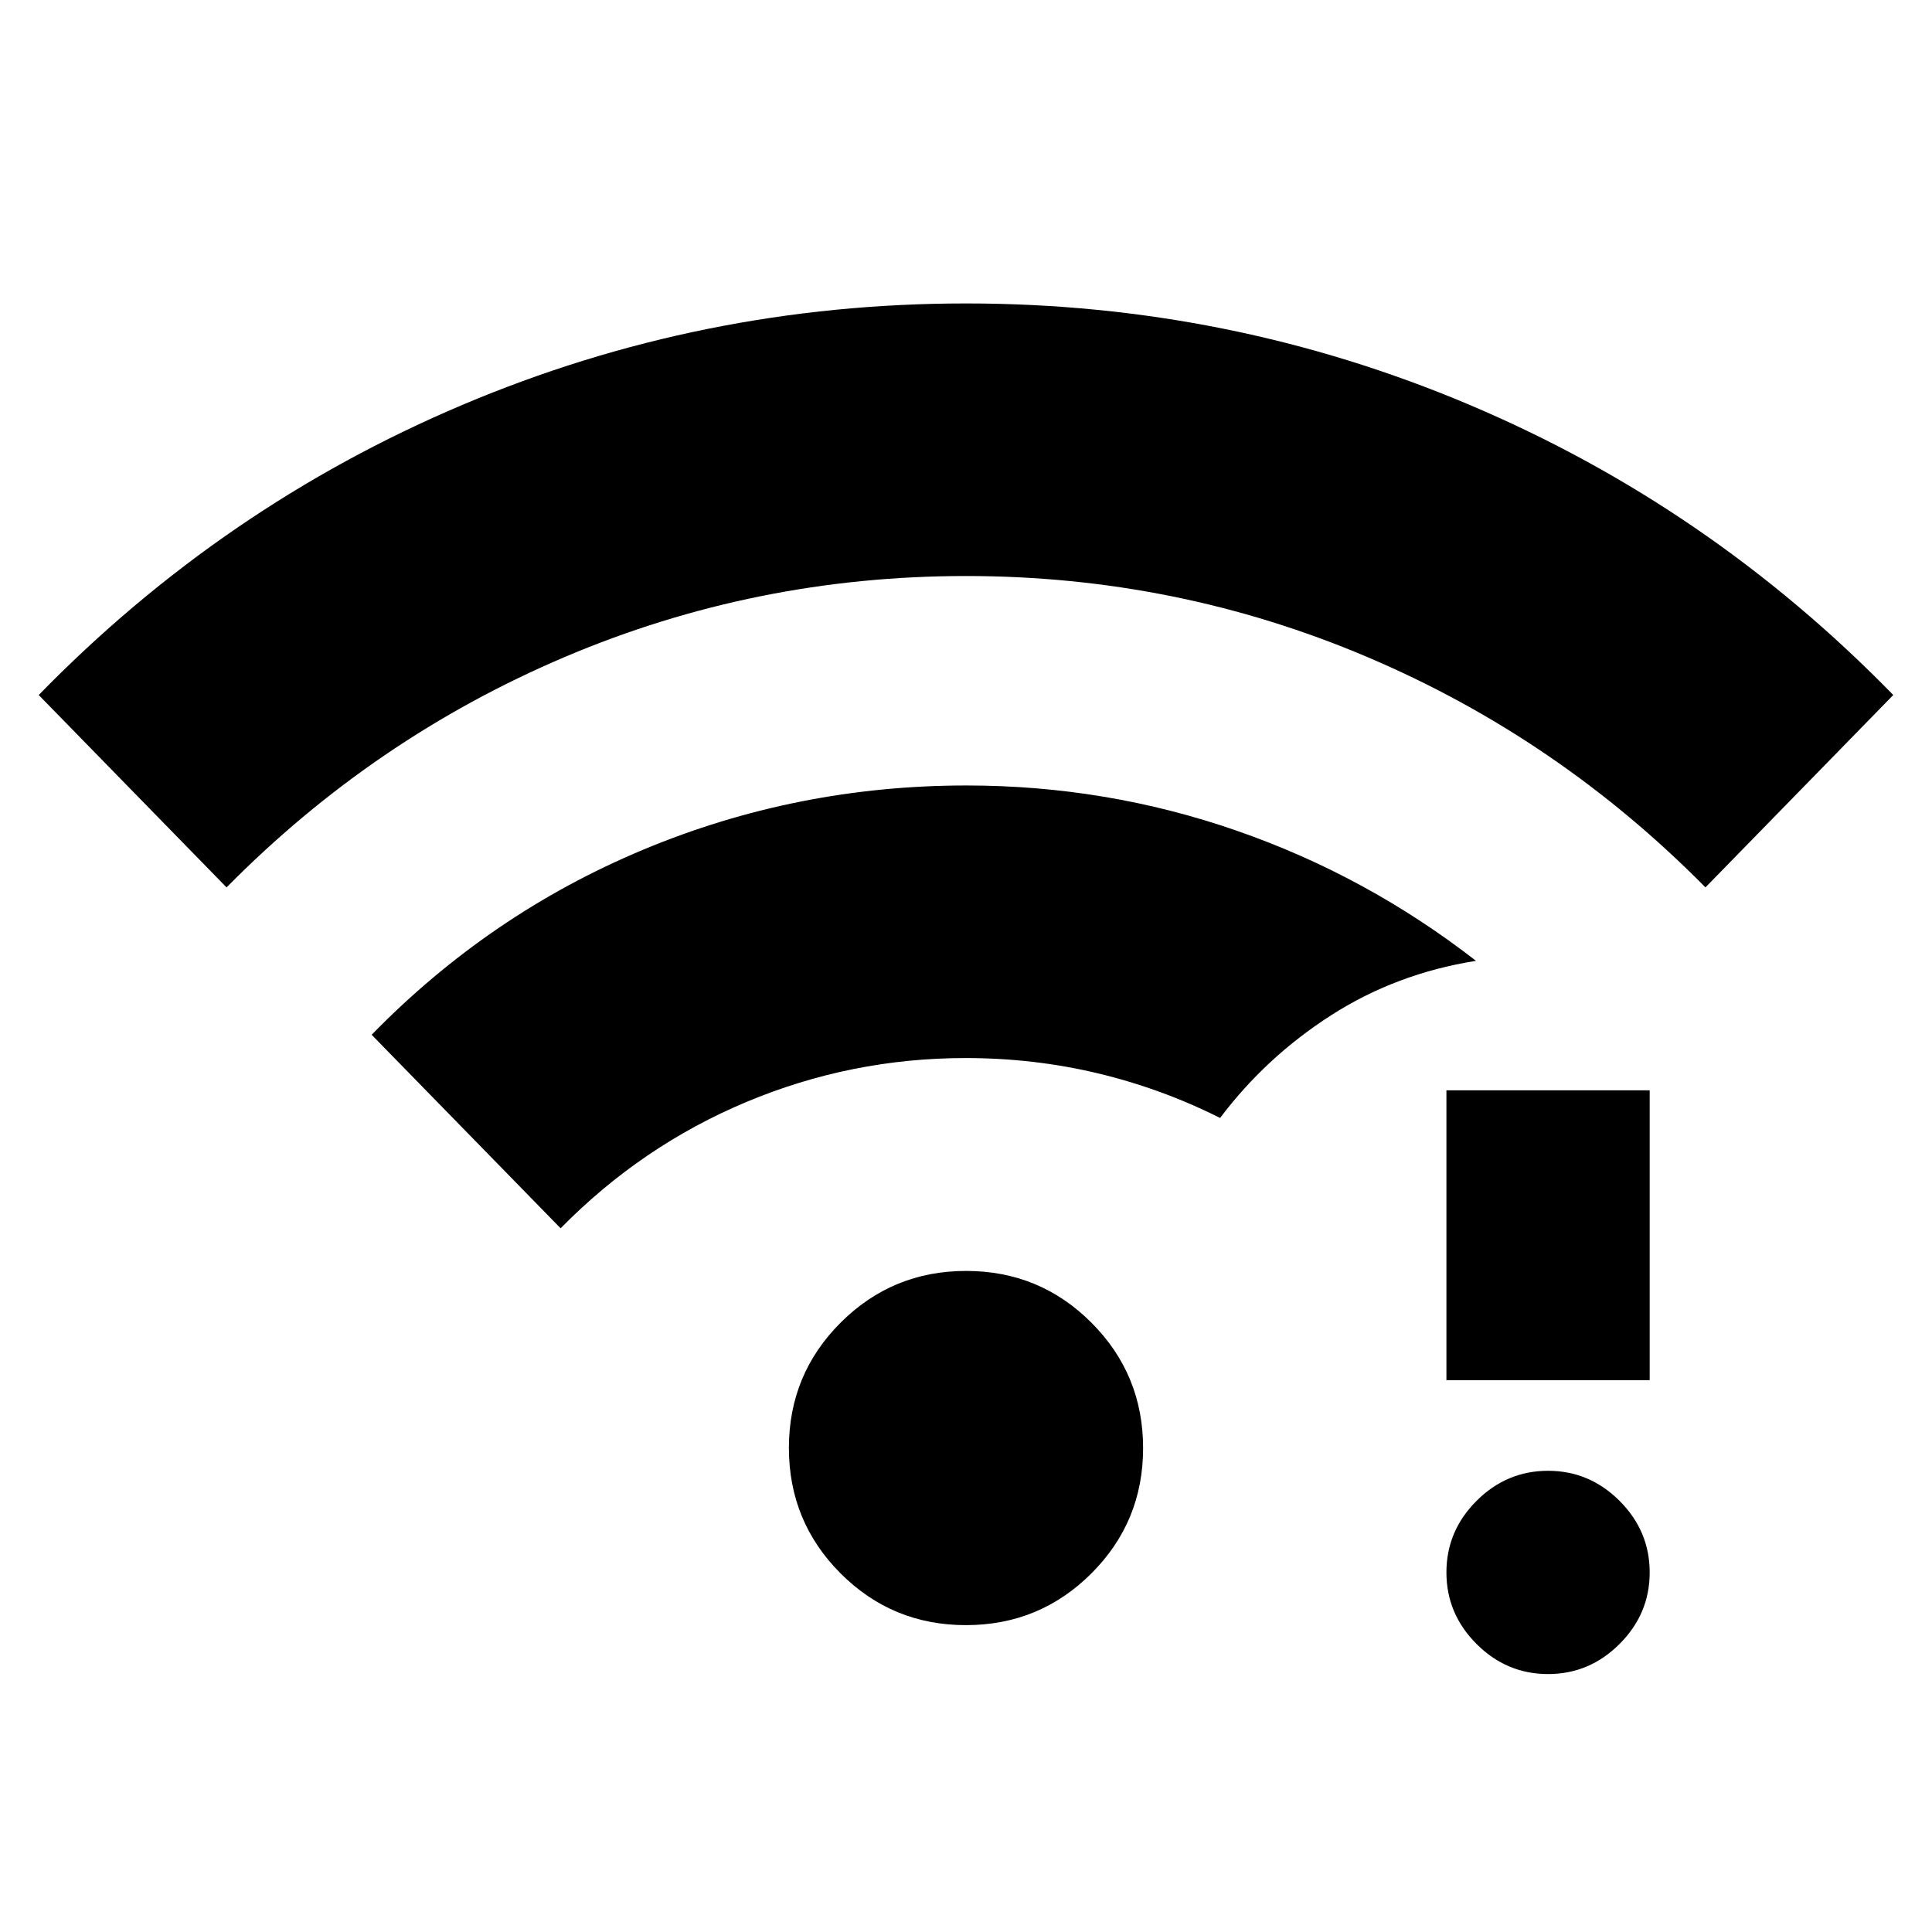 <svg xmlns="http://www.w3.org/2000/svg" height="24" viewBox="0 -960 960 960" width="24"><path d="M769.22-128.17q-20.59 0-35.55-14.96-14.95-14.96-14.95-35.54 0-20.59 14.95-35.55 14.96-14.95 35.55-14.95 20.59 0 35.54 14.95 14.96 14.96 14.96 35.55 0 20.58-14.96 35.54-14.95 14.96-35.54 14.96Zm-50.5-146v-144.05h101v144.05h-101ZM112.57-519.06l-93.33-95.59q91.45-93.77 210.53-144.17 119.08-50.4 250.23-50.4 131.15 0 250.23 50.4 119.08 50.4 210.53 144.17l-93.33 95.59q-73.36-74.27-168.08-114.49-94.72-40.23-199.35-40.23t-199.35 40.23q-94.72 40.22-168.08 114.49Zm367.39 366.58q-36.61 0-62.29-25.72Q392-203.91 392-240.52t25.72-62.28q25.72-25.68 62.32-25.68 36.61 0 62.29 25.72Q568-277.04 568-240.43q0 36.6-25.72 62.28-25.72 25.67-62.32 25.67ZM278.57-349.67l-93.9-96.16q58.7-60.15 135.05-92.01 76.35-31.86 160.49-31.86 69.57 0 134.19 22.43 64.62 22.42 119.01 64.7-39.67 6.31-72.03 27.08t-55.12 50.99q-29.19-14.63-60.88-22.2-31.68-7.56-65.57-7.56-56.81 0-108.88 21.8-52.06 21.8-92.36 62.79Z"/></svg>